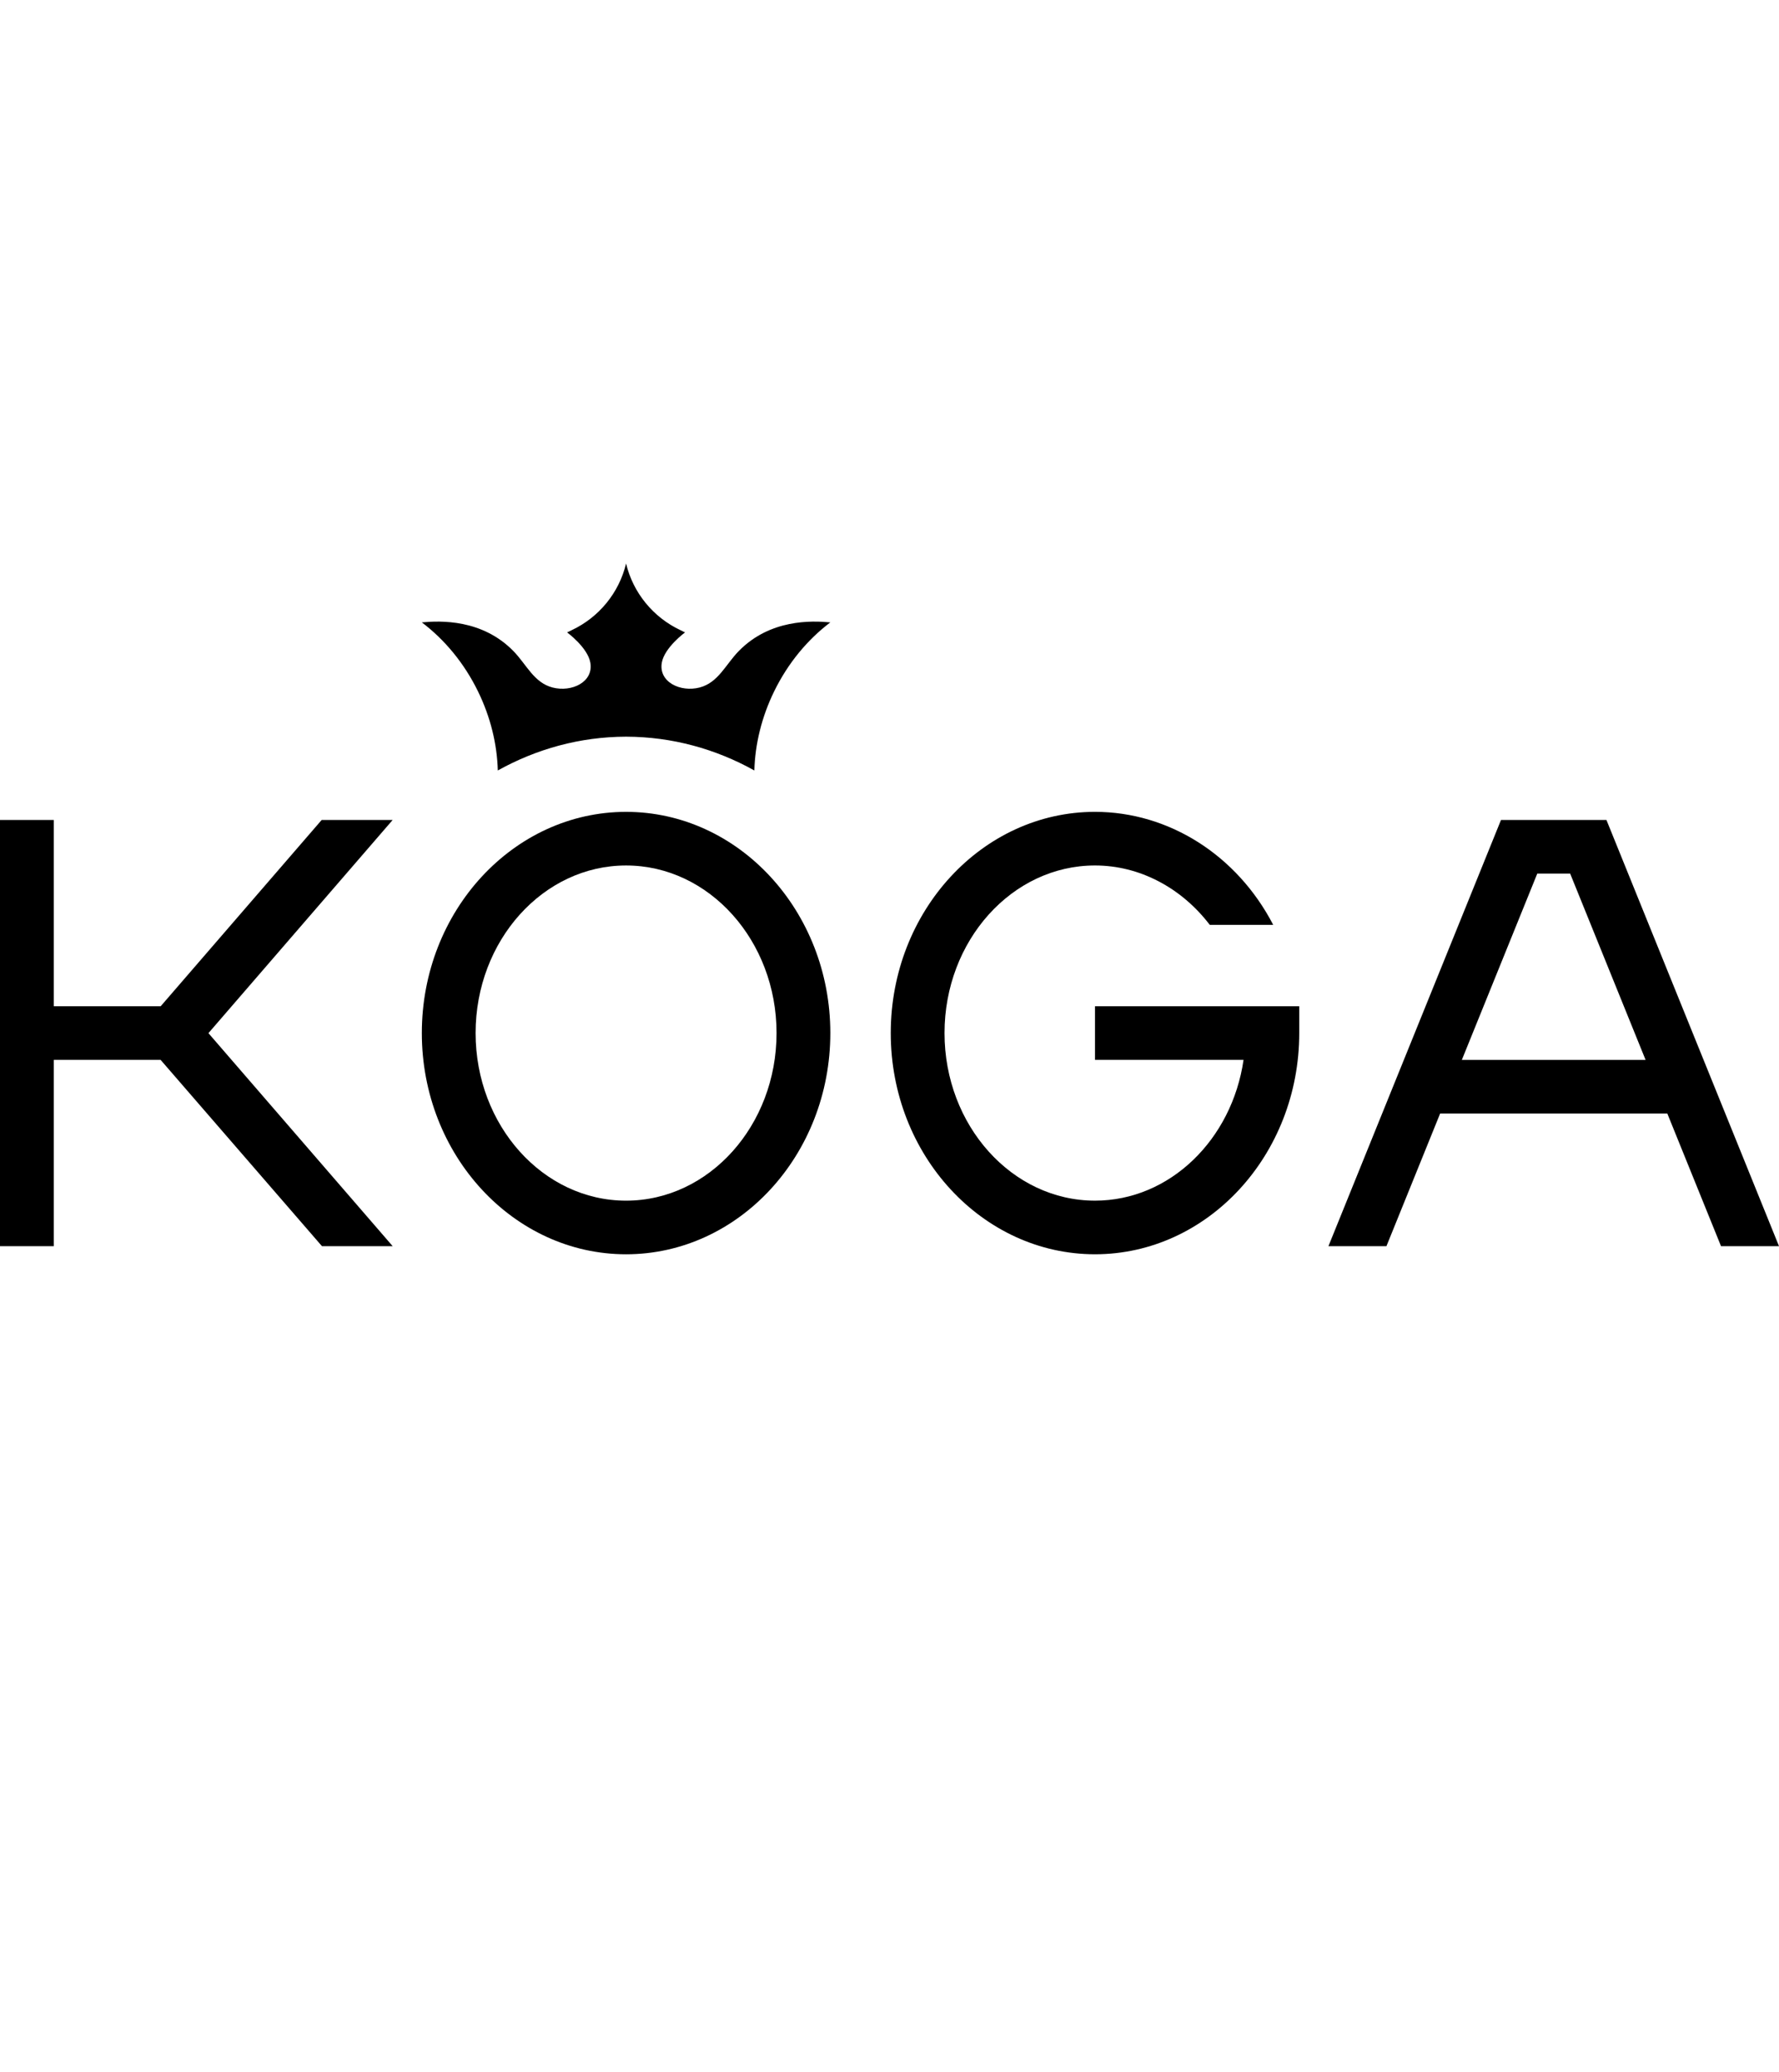<svg width="685" height="798" viewBox="0 0 685 798" fill="none" xmlns="http://www.w3.org/2000/svg">
<path d="M284.467 250.704C279.371 255.913 276.573 262.892 269.354 264.754C262.001 266.652 253.508 262.637 254.834 255.155C255.868 249.33 263.776 243.524 263.776 243.524C263.776 243.524 263.068 243.214 261.935 242.631C251.583 237.742 243.78 228.358 241.069 217C238.359 228.358 230.556 237.742 220.204 242.631C219.071 243.214 218.362 243.524 218.362 243.524C218.362 243.524 226.275 249.33 227.305 255.155C228.631 262.637 220.138 266.652 212.784 264.754C205.566 262.892 202.768 255.913 197.672 250.704C185.643 238.409 169.665 238.988 162.424 239.666C171.14 246.263 178.706 255.283 184.061 266.255C188.938 276.243 191.404 286.673 191.678 296.694C206.505 288.432 223.287 283.722 241.069 283.682C258.852 283.722 275.634 288.432 290.461 296.694C290.735 286.673 293.205 276.243 298.078 266.255C303.433 255.283 310.998 246.263 319.714 239.666C312.478 238.988 296.496 238.409 284.467 250.704Z" fill="black"/>
<path d="M662.669 479.875H685L618.556 315.75H577.957L511.513 479.875H533.844L554.523 428.795H641.994L662.673 479.875H662.669ZM562.878 408.147L591.926 336.402H604.583L633.628 408.147H562.878Z" fill="black"/>
<path d="M421.627 387.489V408.136H478.825C474.376 438.831 450.42 462.349 421.627 462.349C389.678 462.349 363.687 433.399 363.687 397.813C363.687 362.226 389.678 333.276 421.627 333.276C438.752 333.276 454.902 341.837 465.821 356.149H490.124L490.219 356.098C476.301 329.283 450.018 312.628 421.627 312.628C378.263 312.628 342.982 350.842 342.982 397.813C342.982 444.783 378.263 482.997 421.627 482.997C464.991 482.997 500.272 444.783 500.272 397.813V387.489H421.627Z" fill="black"/>
<path d="M241.069 483C197.705 483 162.424 444.787 162.424 397.816C162.424 350.845 197.705 312.632 241.069 312.632C284.434 312.632 319.714 350.845 319.714 397.816C319.714 444.787 284.434 483 241.069 483ZM241.069 333.279C209.12 333.279 183.13 362.229 183.13 397.816C183.13 433.403 209.12 462.352 241.069 462.352C273.018 462.352 299.009 433.403 299.009 397.816C299.009 362.229 273.018 333.279 241.069 333.279Z" fill="black"/>
<path d="M123.967 479.875H151.197L80.256 397.845L151.197 315.75H123.861L61.867 387.489H20.705V315.75H0V479.875H20.705V408.136H61.841L123.967 479.875Z" fill="black"/>
</svg>
